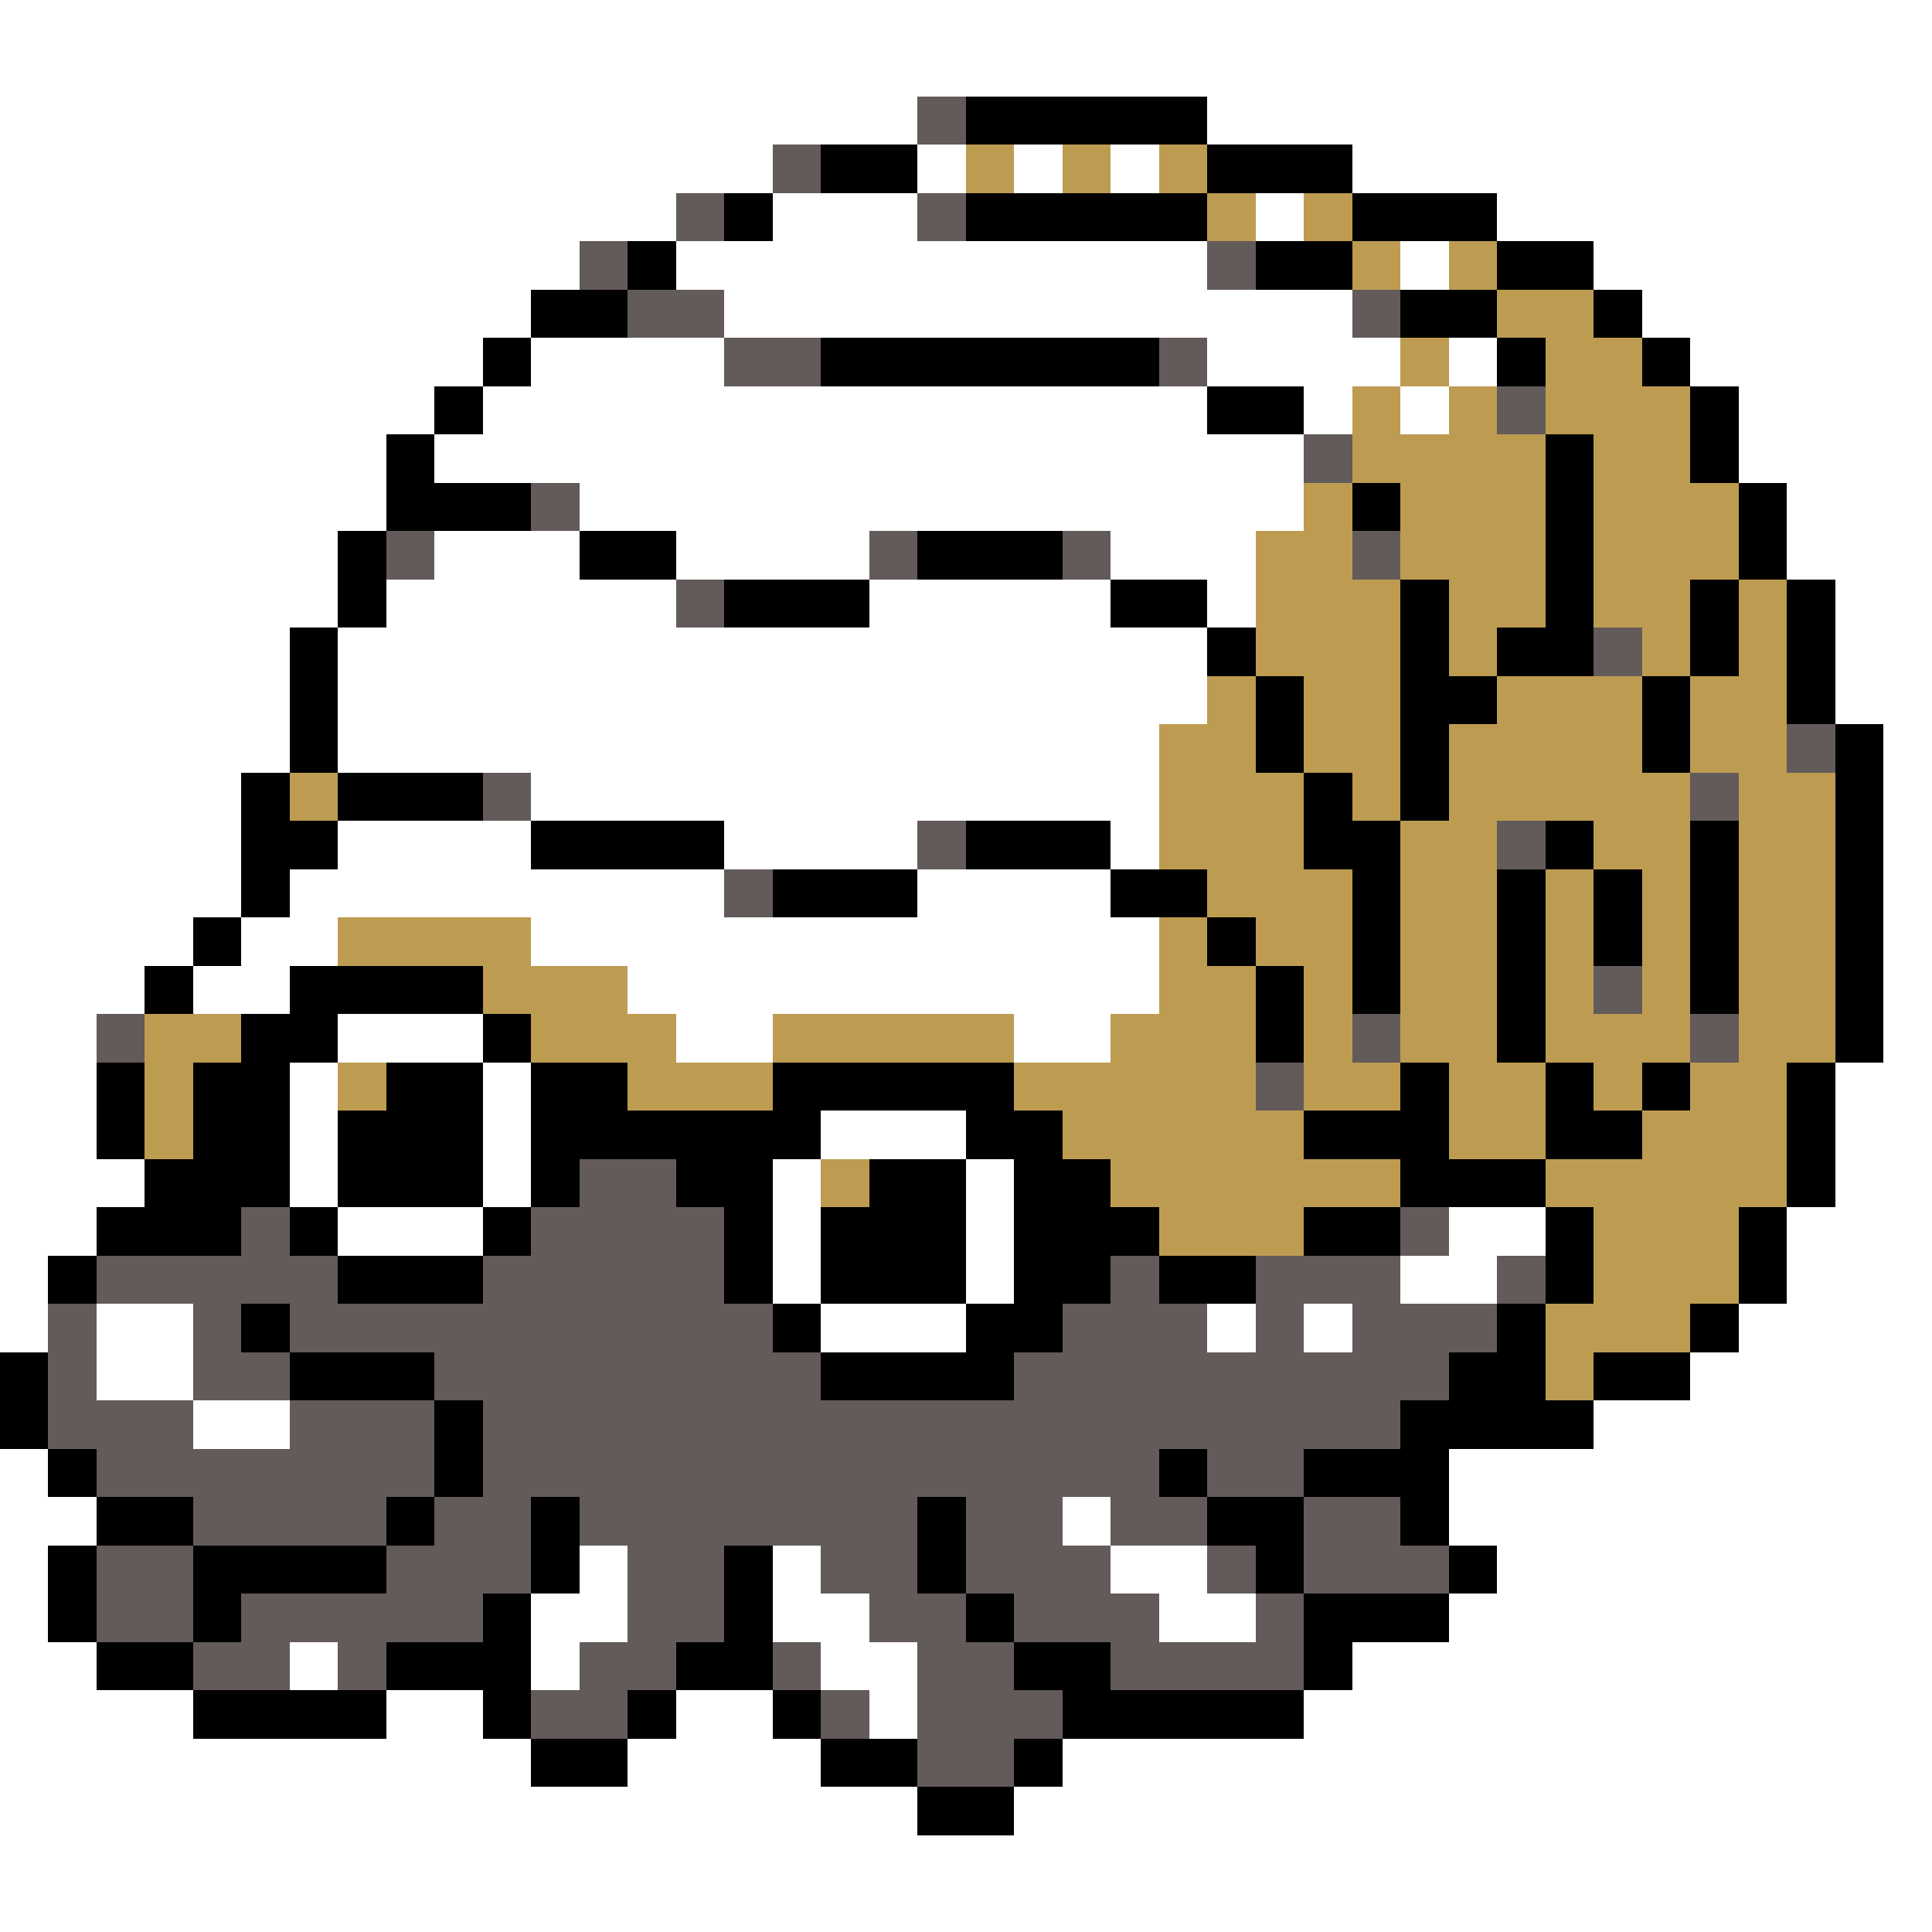 <svg xmlns="http://www.w3.org/2000/svg" viewBox="0 -0.5 40 40" shape-rendering="crispEdges">
<rect x="0" y="-0.5" width="40" height="40" fill="#333333" stroke="none"/>
<path stroke="#ffffff" d="M0 0h40M0 1h40M0 2h19M25 2h15M0 3h16M19 3h1M21 3h1M23 3h1M28 3h12M0 4h14M16 4h3M26 4h1M31 4h9M0 5h12M14 5h11M29 5h1M33 5h7M0 6h11M15 6h13M34 6h6M0 7h10M11 7h4M25 7h4M30 7h1M35 7h5M0 8h9M10 8h15M27 8h1M29 8h1M36 8h4M0 9h8M9 9h18M36 9h4M0 10h8M12 10h15M37 10h3M0 11h7M9 11h3M14 11h4M23 11h3M37 11h3M0 12h7M8 12h6M18 12h5M25 12h1M38 12h2M0 13h6M7 13h18M38 13h2M0 14h6M7 14h18M38 14h2M0 15h6M7 15h17M39 15h1M0 16h5M11 16h13M39 16h1M0 17h5M7 17h4M15 17h4M23 17h1M39 17h1M0 18h5M6 18h9M19 18h4M39 18h1M0 19h4M5 19h2M11 19h13M39 19h1M0 20h3M4 20h2M13 20h11M39 20h1M0 21h2M7 21h3M14 21h2M21 21h2M39 21h1M0 22h2M6 22h1M10 22h1M38 22h2M0 23h2M6 23h1M10 23h1M17 23h3M38 23h2M0 24h3M6 24h1M10 24h1M16 24h1M20 24h1M38 24h2M0 25h2M7 25h3M16 25h1M20 25h1M30 25h2M37 25h3M0 26h1M16 26h1M20 26h1M29 26h2M37 26h3M0 27h1M2 27h2M17 27h3M25 27h1M27 27h1M36 27h4M2 28h2M35 28h5M4 29h2M33 29h7M0 30h1M30 30h10M0 31h2M22 31h1M30 31h10M0 32h1M12 32h1M16 32h1M23 32h2M31 32h9M0 33h1M11 33h2M16 33h2M24 33h2M30 33h10M0 34h2M6 34h1M11 34h1M17 34h2M28 34h12M0 35h4M8 35h2M14 35h2M18 35h1M27 35h13M0 36h11M13 36h4M22 36h18M0 37h19M21 37h19M0 38h40M0 39h40" />
<path stroke="#635a5a" d="M19 2h1M16 3h1M14 4h1M19 4h1M12 5h1M25 5h1M13 6h2M28 6h1M15 7h2M24 7h1M31 8h1M27 9h1M11 10h1M8 11h1M18 11h1M22 11h1M28 11h1M14 12h1M33 13h1M37 15h1M10 16h1M35 16h1M19 17h1M31 17h1M15 18h1M33 20h1M2 21h1M28 21h1M35 21h1M26 22h1M12 24h2M5 25h1M11 25h4M29 25h1M2 26h5M10 26h5M23 26h1M26 26h3M31 26h1M1 27h1M4 27h1M6 27h10M22 27h3M26 27h1M28 27h3M1 28h1M4 28h2M9 28h8M21 28h9M1 29h3M6 29h3M10 29h19M2 30h7M10 30h14M25 30h2M4 31h4M9 31h2M12 31h7M20 31h2M23 31h2M27 31h2M2 32h2M8 32h3M13 32h2M17 32h2M20 32h3M25 32h1M27 32h3M2 33h2M5 33h5M13 33h2M18 33h2M21 33h3M26 33h1M4 34h2M7 34h1M12 34h2M16 34h1M19 34h2M23 34h4M11 35h2M17 35h1M19 35h3M19 36h2" />
<path stroke="#000000" d="M20 2h5M17 3h2M25 3h3M15 4h1M20 4h5M28 4h3M13 5h1M26 5h2M31 5h2M11 6h2M29 6h2M33 6h1M10 7h1M17 7h7M31 7h1M34 7h1M9 8h1M25 8h2M35 8h1M8 9h1M32 9h1M35 9h1M8 10h3M28 10h1M32 10h1M36 10h1M7 11h1M12 11h2M19 11h3M32 11h1M36 11h1M7 12h1M15 12h3M23 12h2M29 12h1M32 12h1M35 12h1M37 12h1M6 13h1M25 13h1M29 13h1M31 13h2M35 13h1M37 13h1M6 14h1M26 14h1M29 14h2M34 14h1M37 14h1M6 15h1M26 15h1M29 15h1M34 15h1M38 15h1M5 16h1M7 16h3M27 16h1M29 16h1M38 16h1M5 17h2M11 17h4M20 17h3M27 17h2M32 17h1M35 17h1M38 17h1M5 18h1M16 18h3M23 18h2M28 18h1M31 18h1M33 18h1M35 18h1M38 18h1M4 19h1M25 19h1M28 19h1M31 19h1M33 19h1M35 19h1M38 19h1M3 20h1M6 20h4M26 20h1M28 20h1M31 20h1M35 20h1M38 20h1M5 21h2M10 21h1M26 21h1M31 21h1M38 21h1M2 22h1M4 22h2M8 22h2M11 22h2M16 22h5M29 22h1M32 22h1M34 22h1M37 22h1M2 23h1M4 23h2M7 23h3M11 23h6M20 23h2M27 23h3M32 23h2M37 23h1M3 24h3M7 24h3M11 24h1M14 24h2M18 24h2M21 24h2M29 24h3M37 24h1M2 25h3M6 25h1M10 25h1M15 25h1M17 25h3M21 25h3M27 25h2M32 25h1M36 25h1M1 26h1M7 26h3M15 26h1M17 26h3M21 26h2M24 26h2M32 26h1M36 26h1M5 27h1M16 27h1M20 27h2M31 27h1M35 27h1M0 28h1M6 28h3M17 28h4M30 28h2M33 28h2M0 29h1M9 29h1M29 29h4M1 30h1M9 30h1M24 30h1M27 30h3M2 31h2M8 31h1M11 31h1M19 31h1M25 31h2M29 31h1M1 32h1M4 32h4M11 32h1M15 32h1M19 32h1M26 32h1M30 32h1M1 33h1M4 33h1M10 33h1M15 33h1M20 33h1M27 33h3M2 34h2M8 34h3M14 34h2M21 34h2M27 34h1M4 35h4M10 35h1M13 35h1M16 35h1M22 35h5M11 36h2M17 36h2M21 36h1M19 37h2" />
<path stroke="#bd9c52" d="M20 3h1M22 3h1M24 3h1M25 4h1M27 4h1M28 5h1M30 5h1M31 6h2M29 7h1M32 7h2M28 8h1M30 8h1M32 8h3M28 9h4M33 9h2M27 10h1M29 10h3M33 10h3M26 11h2M29 11h3M33 11h3M26 12h3M30 12h2M33 12h2M36 12h1M26 13h3M30 13h1M34 13h1M36 13h1M25 14h1M27 14h2M31 14h3M35 14h2M24 15h2M27 15h2M30 15h4M35 15h2M6 16h1M24 16h3M28 16h1M30 16h5M36 16h2M24 17h3M29 17h2M33 17h2M36 17h2M25 18h3M29 18h2M32 18h1M34 18h1M36 18h2M7 19h4M24 19h1M26 19h2M29 19h2M32 19h1M34 19h1M36 19h2M10 20h3M24 20h2M27 20h1M29 20h2M32 20h1M34 20h1M36 20h2M3 21h2M11 21h3M16 21h5M23 21h3M27 21h1M29 21h2M32 21h3M36 21h2M3 22h1M7 22h1M13 22h3M21 22h5M27 22h2M30 22h2M33 22h1M35 22h2M3 23h1M22 23h5M30 23h2M34 23h3M17 24h1M23 24h6M32 24h5M24 25h3M33 25h3M33 26h3M32 27h3M32 28h1" />
</svg>